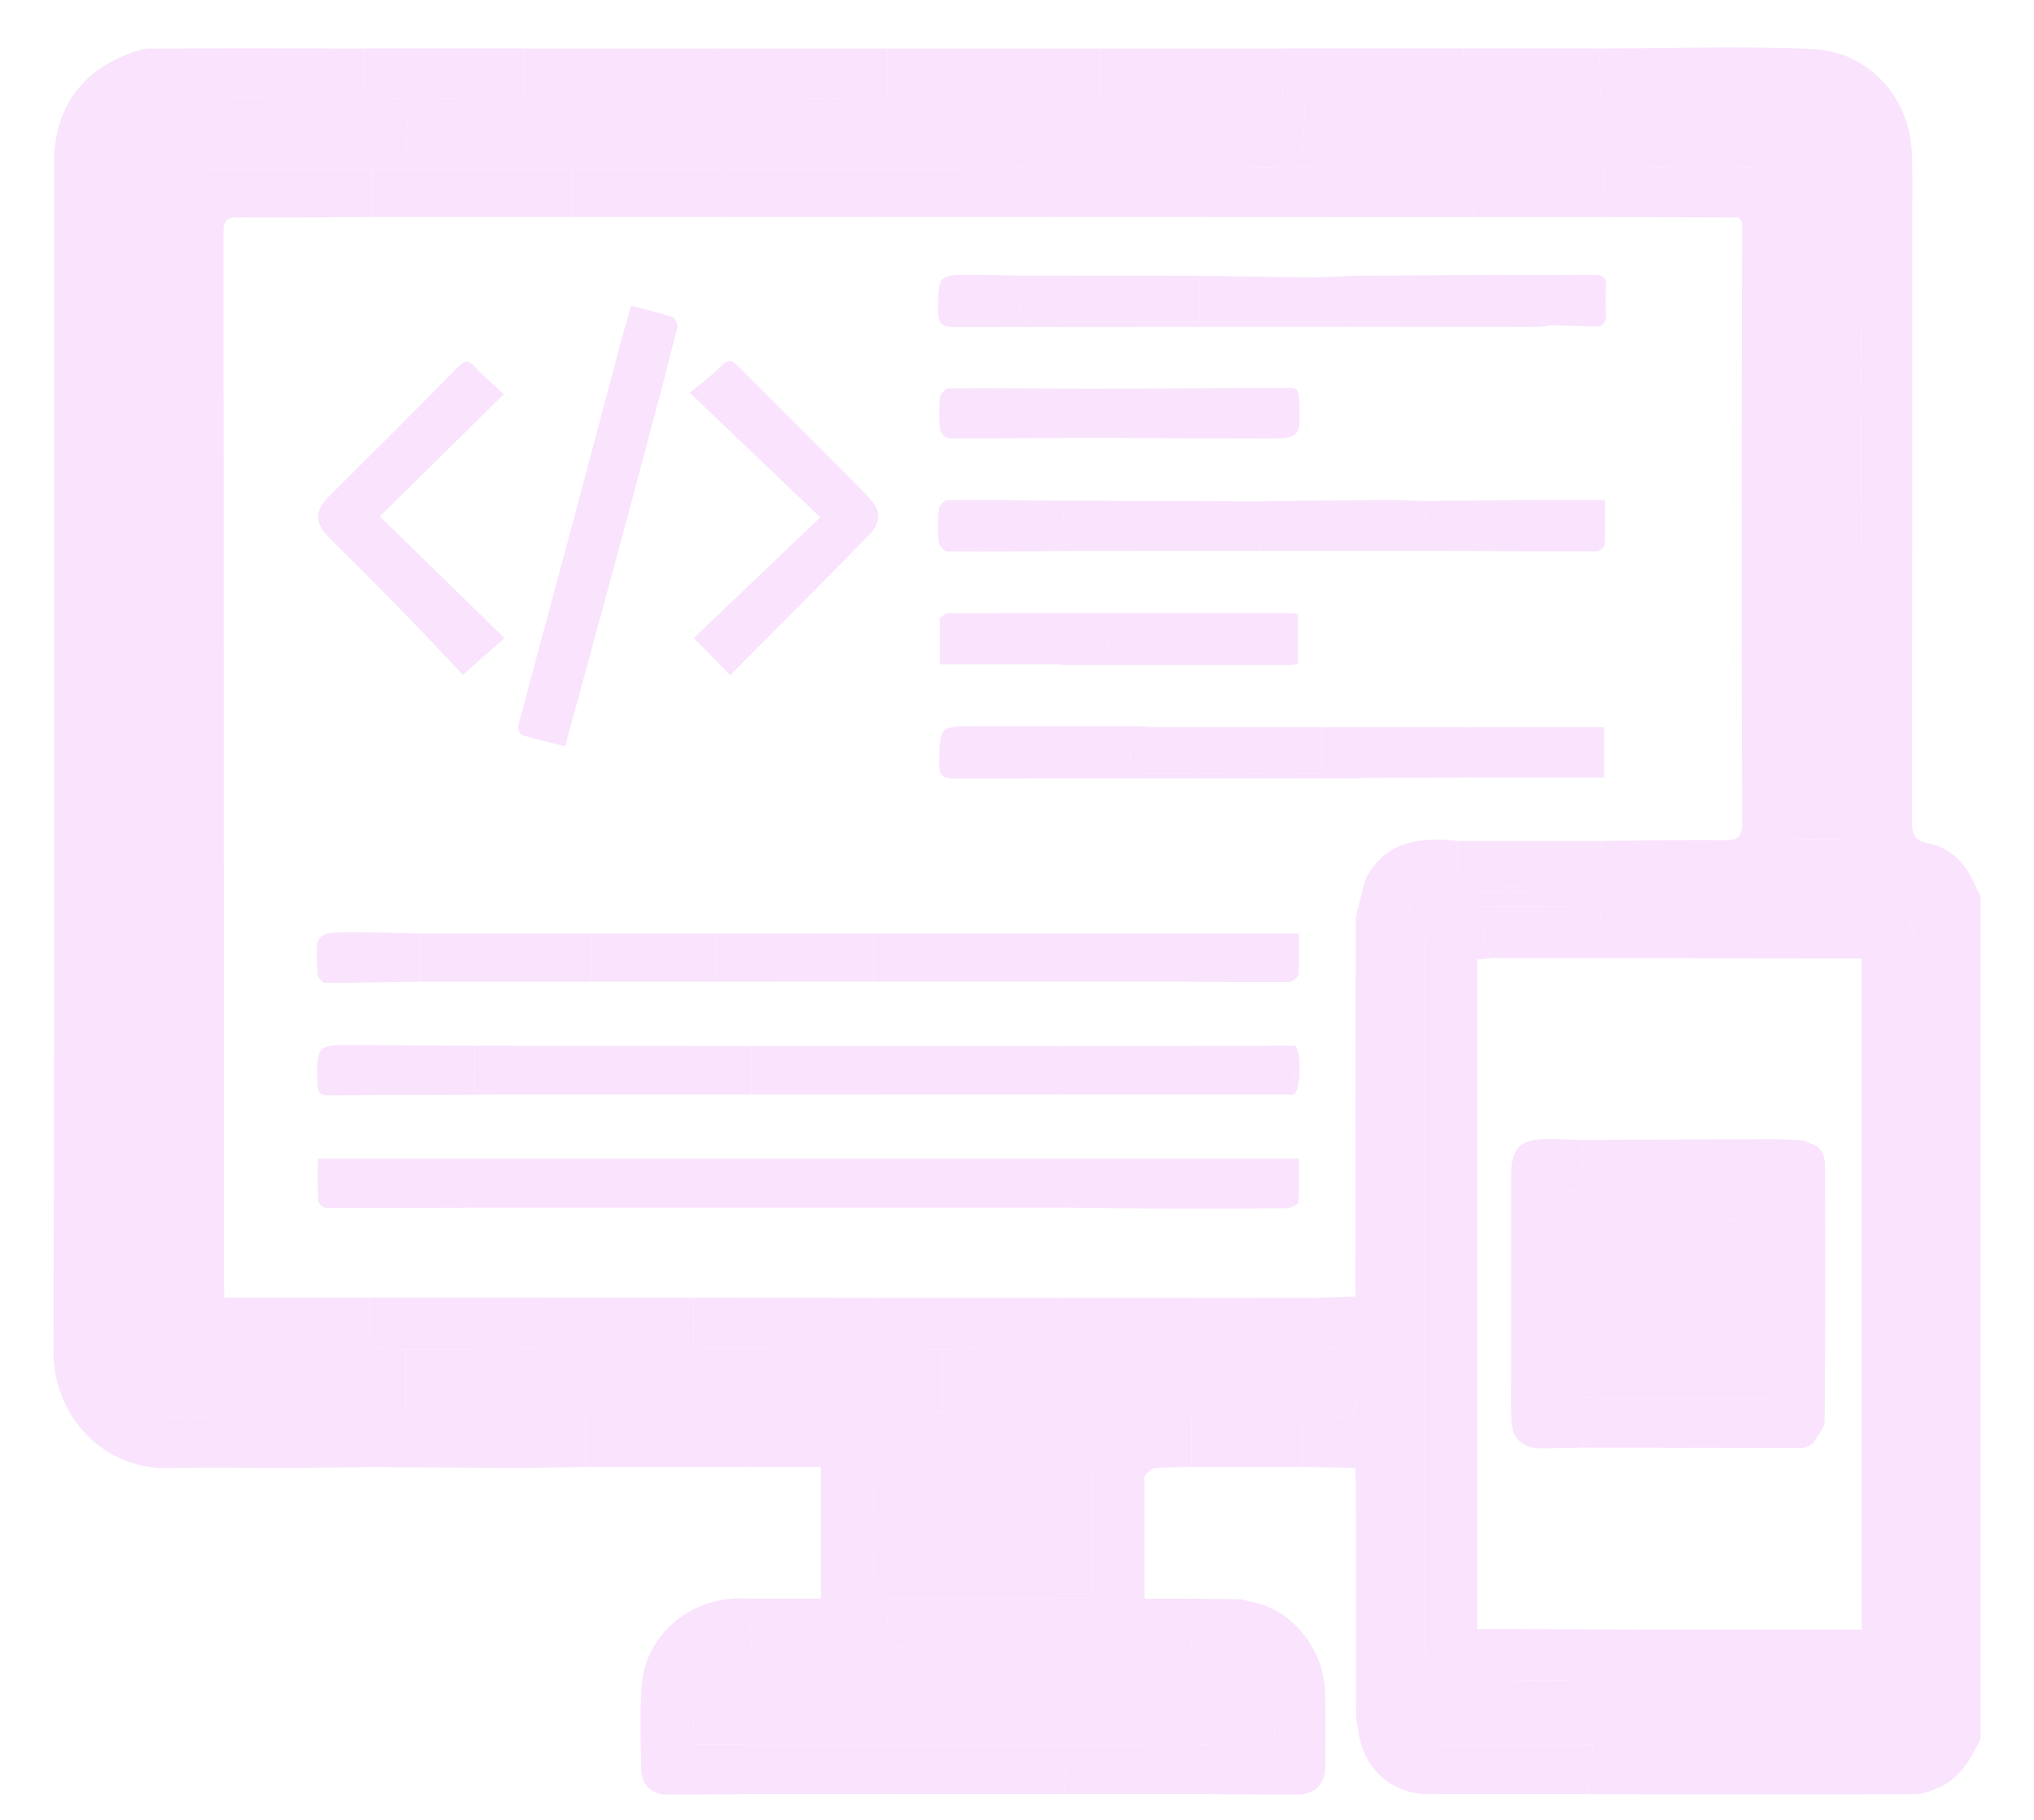 <svg width="38" height="34" viewBox="0 0 38 34" fill="none" xmlns="http://www.w3.org/2000/svg">
<g filter="url(#filter0_d_1711_525)">
<path d="M29.864 0.699C31.19 0.697 32.519 0.652 33.843 0.707C34.893 0.75 35.684 1.591 35.719 2.671C35.734 3.11 35.724 3.55 35.724 3.989C35.724 7.702 35.726 11.415 35.719 15.129C35.719 15.379 35.756 15.495 36.045 15.555C36.492 15.648 36.771 15.987 36.935 16.412C36.949 16.449 36.978 16.48 37 16.514V32.285C36.812 32.674 36.603 33.046 36.169 33.213C36.051 33.259 35.923 33.312 35.8 33.312C33.752 33.316 31.705 33.313 29.657 33.312C29.692 33.004 29.726 32.695 29.761 32.387C29.864 32.384 29.967 32.378 30.071 32.378C31.871 32.378 33.671 32.378 35.47 32.377C35.909 32.377 36.026 32.261 36.026 31.835C36.026 26.883 36.026 21.931 36.026 16.979C36.026 16.542 35.937 16.453 35.496 16.453C33.757 16.453 32.017 16.453 30.277 16.452C30.174 16.452 30.072 16.442 29.969 16.437C29.951 16.126 29.934 15.816 29.916 15.505C30.682 15.498 31.448 15.48 32.214 15.49C32.469 15.494 32.549 15.438 32.548 15.166C32.536 12.486 32.54 9.807 32.541 7.128C32.541 6.069 32.545 5.009 32.547 3.95C32.526 3.919 32.505 3.887 32.484 3.856C31.645 3.854 30.806 3.851 29.967 3.848C29.967 3.541 29.967 3.234 29.968 2.927C30.958 2.922 31.949 2.892 32.938 2.925C33.369 2.94 33.489 3.108 33.489 3.506C33.482 7.382 33.484 11.258 33.485 15.134C33.485 15.242 33.485 15.349 33.485 15.476C33.837 15.476 34.147 15.46 34.455 15.48C34.702 15.496 34.776 15.416 34.776 15.164C34.769 11.082 34.771 6.998 34.77 2.915C34.77 2.066 34.334 1.635 33.481 1.633C32.293 1.63 31.104 1.627 29.915 1.624C29.898 1.316 29.881 1.007 29.864 0.699V0.699Z" fill="#F9E3FD"/>
<path d="M7.008 27.2C6.474 27.206 5.94 27.215 5.406 27.217C4.657 27.22 3.906 27.202 3.157 27.221C1.908 27.253 0.997 26.224 1 25.056C1.018 17.653 1.009 10.25 1.009 2.848C1.009 1.839 1.503 1.126 2.445 0.782C2.557 0.741 2.678 0.701 2.795 0.7C4.131 0.695 5.466 0.698 6.802 0.699C6.802 1.006 6.802 1.313 6.801 1.62C5.63 1.623 4.458 1.621 3.287 1.633C3.076 1.635 2.847 1.651 2.657 1.732C2.185 1.935 1.978 2.308 1.978 2.836C1.985 9.486 1.983 16.138 1.983 22.788C1.983 23.598 1.979 24.408 1.986 25.218C1.99 25.726 2.359 26.14 2.873 26.234C2.971 26.251 3.069 26.281 3.168 26.281C4.448 26.286 5.729 26.287 7.009 26.288C7.009 26.592 7.009 26.896 7.009 27.2H7.008Z" fill="#F9E3FD"/>
<path d="M26.761 33.311C26.031 33.344 25.47 32.863 25.376 32.124C25.39 32.084 25.414 32.045 25.415 32.006C25.417 30.468 25.417 28.931 25.412 27.394C25.412 27.334 25.35 27.275 25.317 27.216C24.988 27.21 24.66 27.205 24.331 27.199C24.331 26.895 24.331 26.591 24.33 26.288C24.593 26.286 24.856 26.29 25.119 26.277C25.186 26.274 25.25 26.218 25.317 26.186C25.319 25.86 25.314 25.534 25.326 25.209C25.333 25.037 25.268 24.983 25.102 24.99C24.932 24.998 24.761 24.981 24.59 24.974C24.59 24.663 24.59 24.351 24.59 24.039C24.834 24.031 25.079 24.023 25.323 24.015C25.354 23.92 25.412 23.824 25.412 23.729C25.417 21.484 25.416 19.238 25.415 16.992C25.415 16.89 25.398 16.788 25.389 16.686C25.448 16.492 25.468 16.275 25.571 16.109C25.959 15.485 26.575 15.434 27.226 15.505C27.226 15.694 27.238 15.884 27.223 16.072C27.204 16.306 27.306 16.368 27.524 16.363C27.997 16.35 28.471 16.355 28.944 16.363C29.026 16.364 29.107 16.412 29.189 16.438C28.415 16.443 27.64 16.449 26.866 16.453C26.416 16.455 26.301 16.567 26.301 17.018C26.301 21.944 26.301 26.869 26.301 31.795C26.301 32.217 26.389 32.316 26.812 32.386C26.795 32.694 26.778 33.003 26.761 33.311L26.761 33.311Z" fill="#F9E3FD"/>
<path d="M13.989 29.659H15.334V27.198C14.858 27.198 14.398 27.198 13.937 27.198C13.937 26.895 13.937 26.592 13.937 26.289C14.833 26.289 15.729 26.289 16.626 26.289C16.626 26.596 16.626 26.904 16.626 27.211C16.388 27.19 16.303 27.286 16.311 27.535C16.329 28.133 16.329 28.732 16.311 29.329C16.303 29.578 16.387 29.675 16.626 29.651C16.574 29.977 16.49 30.309 16.781 30.577C15.867 30.577 14.954 30.577 14.04 30.577C14.023 30.271 14.005 29.965 13.988 29.659L13.989 29.659Z" fill="#F9E3FD"/>
<path d="M22.262 27.199C22.031 27.205 21.798 27.201 21.569 27.224C21.503 27.23 21.437 27.308 21.387 27.366C21.365 27.39 21.382 27.448 21.382 27.491C21.382 28.195 21.382 28.898 21.382 29.66C21.67 29.66 21.94 29.66 22.21 29.66C22.227 29.966 22.245 30.272 22.262 30.578C21.418 30.578 20.573 30.578 19.728 30.578C19.728 30.27 19.728 29.961 19.728 29.653H20.389V27.212H19.78C19.78 26.905 19.78 26.598 19.78 26.29C20.608 26.29 21.435 26.29 22.262 26.289C22.262 26.593 22.262 26.896 22.262 27.199L22.262 27.199Z" fill="#F9E3FD"/>
<path d="M22.262 30.577C22.245 30.271 22.227 29.965 22.21 29.659C22.538 29.663 22.865 29.666 23.193 29.671C23.242 29.685 23.293 29.698 23.342 29.712C24.095 29.828 24.722 30.559 24.754 31.386C24.772 31.858 24.764 32.331 24.759 32.804C24.755 33.128 24.566 33.319 24.247 33.32C23.637 33.322 23.027 33.314 22.417 33.31C22.417 33.002 22.417 32.695 22.417 32.388C22.786 32.385 23.156 32.367 23.525 32.383C23.759 32.393 23.83 32.307 23.811 32.086C23.795 31.907 23.809 31.725 23.806 31.545C23.797 30.969 23.433 30.603 22.854 30.586C22.657 30.58 22.459 30.58 22.262 30.577L22.262 30.577Z" fill="#F9E3FD"/>
<path d="M13.989 29.66C14.006 29.965 14.023 30.272 14.04 30.578C13.963 30.581 13.886 30.581 13.809 30.589C13.389 30.634 13.023 30.882 12.976 31.239C12.928 31.606 12.965 31.984 12.965 32.391H13.937C13.937 32.698 13.937 33.004 13.937 33.311C13.439 33.314 12.941 33.324 12.444 33.319C12.178 33.316 11.985 33.131 11.98 32.867C11.972 32.335 11.949 31.8 11.99 31.27C12.067 30.289 12.975 29.576 13.988 29.66L13.989 29.66Z" fill="#F9E3FD"/>
<path d="M16.574 0.699C17.901 0.699 19.228 0.699 20.555 0.699C20.555 1.007 20.555 1.314 20.555 1.622C19.228 1.622 17.901 1.621 16.574 1.621C16.574 1.314 16.574 1.006 16.574 0.699H16.574Z" fill="#F9E3FD"/>
<path d="M7.007 27.201C7.007 26.896 7.007 26.593 7.008 26.289C8.318 26.289 9.628 26.289 10.938 26.29C10.938 26.593 10.938 26.896 10.938 27.199C10.484 27.206 10.031 27.218 9.577 27.217C8.72 27.215 7.864 27.206 7.007 27.201Z" fill="#F9E3FD"/>
<path d="M9.8 0.699C10.972 0.699 12.144 0.699 13.316 0.699C13.316 1.007 13.316 1.314 13.316 1.621C12.144 1.621 10.972 1.621 9.8 1.62C9.8 1.313 9.8 1.007 9.8 0.7V0.699Z" fill="#F9E3FD"/>
<path d="M23.917 0.698C25.055 0.698 26.193 0.698 27.33 0.698C27.347 1.007 27.364 1.315 27.382 1.624C27.04 1.626 26.698 1.629 26.356 1.632C25.699 1.638 25.041 1.645 24.383 1.652C24.245 1.642 24.107 1.632 23.969 1.623C23.952 1.315 23.934 1.007 23.917 0.699V0.698Z" fill="#F9E3FD"/>
<path d="M23.917 0.698C23.934 1.006 23.952 1.314 23.969 1.623C22.831 1.623 21.694 1.622 20.556 1.622C20.556 1.314 20.556 1.006 20.556 0.699C21.677 0.699 22.797 0.699 23.917 0.699V0.698Z" fill="#F9E3FD"/>
<path d="M19.884 33.311C18.798 33.311 17.712 33.311 16.626 33.311C16.626 33.004 16.626 32.697 16.626 32.39C17.729 32.39 18.832 32.39 19.936 32.39C19.918 32.697 19.901 33.004 19.884 33.311V33.311Z" fill="#F9E3FD"/>
<path d="M13.316 1.621C13.316 1.314 13.316 1.007 13.316 0.699C14.402 0.699 15.488 0.699 16.575 0.699C16.575 1.006 16.575 1.314 16.575 1.621C16.473 1.624 16.371 1.629 16.269 1.63C15.665 1.638 15.061 1.644 14.457 1.651C14.077 1.641 13.697 1.631 13.317 1.621H13.316Z" fill="#F9E3FD"/>
<path d="M10.938 27.199C10.938 26.895 10.938 26.593 10.938 26.289C11.937 26.289 12.937 26.289 13.937 26.289C13.937 26.592 13.937 26.895 13.937 27.198C12.937 27.198 11.937 27.198 10.938 27.198V27.199Z" fill="#F9E3FD"/>
<path d="M9.8 0.699C9.8 1.006 9.8 1.313 9.8 1.62C9.698 1.623 9.596 1.628 9.494 1.629C8.872 1.636 8.25 1.642 7.627 1.648C7.352 1.639 7.076 1.629 6.8 1.619C6.8 1.312 6.8 1.005 6.801 0.698C7.8 0.698 8.8 0.698 9.8 0.698L9.8 0.699Z" fill="#F9E3FD"/>
<path d="M26.761 33.311C26.778 33.002 26.796 32.694 26.813 32.386C27.795 32.386 28.778 32.386 29.761 32.386C29.726 32.694 29.692 33.002 29.657 33.311C28.692 33.311 27.727 33.311 26.761 33.311Z" fill="#F9E3FD"/>
<path d="M16.626 32.39C16.626 32.697 16.626 33.004 16.626 33.311C15.729 33.311 14.833 33.311 13.937 33.311C13.937 33.004 13.937 32.697 13.937 32.39C14.833 32.39 15.729 32.39 16.626 32.39Z" fill="#F9E3FD"/>
<path d="M27.381 1.624C27.364 1.315 27.347 1.007 27.33 0.698C28.174 0.698 29.019 0.698 29.863 0.698C29.881 1.006 29.898 1.315 29.915 1.623C29.071 1.623 28.226 1.623 27.381 1.623V1.624Z" fill="#F9E3FD"/>
<path d="M19.884 33.31C19.901 33.003 19.918 32.696 19.936 32.389C20.763 32.389 21.59 32.388 22.418 32.388C22.418 32.695 22.418 33.003 22.418 33.31C21.573 33.31 20.728 33.31 19.884 33.31V33.31Z" fill="#F9E3FD"/>
<path d="M22.262 27.198C22.262 26.895 22.262 26.591 22.262 26.288C22.951 26.288 23.641 26.288 24.33 26.287C24.33 26.591 24.33 26.895 24.33 27.198C23.641 27.198 22.951 27.198 22.261 27.198H22.262Z" fill="#F9E3FD"/>
<path d="M25.317 27.217C25.35 27.276 25.412 27.335 25.412 27.394C25.417 28.931 25.416 30.469 25.414 32.006C25.414 32.046 25.389 32.085 25.376 32.124C25.362 32.026 25.336 31.927 25.335 31.828C25.332 30.403 25.334 28.976 25.332 27.551C25.332 27.439 25.322 27.328 25.316 27.217H25.317Z" fill="#F9E3FD"/>
<path d="M23.343 29.712C23.293 29.698 23.243 29.684 23.193 29.671C23.243 29.685 23.293 29.699 23.343 29.712Z" fill="#F9E3FD"/>
<path d="M27.382 1.624C28.226 1.624 29.071 1.624 29.915 1.624C31.104 1.627 32.292 1.63 33.481 1.632C34.334 1.634 34.77 2.066 34.77 2.915C34.771 6.998 34.768 11.08 34.776 15.164C34.776 15.416 34.702 15.496 34.455 15.479C34.147 15.46 33.837 15.475 33.485 15.475C33.485 15.348 33.485 15.241 33.485 15.134C33.485 11.258 33.482 7.381 33.489 3.505C33.489 3.108 33.369 2.939 32.938 2.924C31.949 2.891 30.958 2.922 29.968 2.926C29.157 2.926 28.347 2.926 27.537 2.926C26.641 2.927 25.745 2.928 24.848 2.928C24.676 2.918 24.503 2.907 24.331 2.896C24.349 2.482 24.366 2.066 24.384 1.652C25.041 1.645 25.699 1.638 26.357 1.631C26.698 1.628 27.04 1.626 27.382 1.623L27.382 1.624Z" fill="#F9E3FD"/>
<path d="M29.761 32.386C28.778 32.386 27.795 32.386 26.813 32.386C26.39 32.316 26.302 32.216 26.302 31.795C26.302 26.869 26.302 21.943 26.302 17.017C26.302 16.567 26.417 16.455 26.866 16.453C27.641 16.448 28.415 16.443 29.19 16.438C29.449 16.438 29.709 16.437 29.968 16.436C30.071 16.442 30.174 16.451 30.277 16.451C32.016 16.453 33.756 16.451 35.496 16.453C35.936 16.453 36.025 16.541 36.026 16.978C36.026 21.93 36.026 26.882 36.026 31.834C36.026 32.261 35.908 32.376 35.47 32.377C33.67 32.378 31.87 32.377 30.07 32.378C29.967 32.378 29.864 32.383 29.761 32.386ZM29.553 16.742C28.804 16.737 28.056 16.731 27.307 16.728C26.745 16.726 26.606 16.866 26.606 17.429C26.606 21.786 26.606 26.142 26.606 30.499C26.606 30.568 26.602 30.637 26.608 30.706C26.632 31.001 26.806 31.191 27.101 31.194C27.798 31.201 28.495 31.191 29.193 31.187C29.27 31.19 29.348 31.197 29.425 31.197C31.319 31.197 33.214 31.198 35.108 31.197C35.556 31.197 35.747 31.005 35.747 30.551C35.748 26.16 35.748 21.769 35.747 17.378C35.747 16.921 35.549 16.729 35.082 16.729C33.446 16.729 31.81 16.729 30.174 16.73C30.089 16.73 30.003 16.739 29.918 16.744C29.796 16.743 29.675 16.743 29.554 16.742H29.553Z" fill="#F9E3FD"/>
<path d="M29.968 16.437C29.709 16.437 29.449 16.438 29.19 16.438C29.108 16.412 29.027 16.364 28.944 16.363C28.471 16.356 27.998 16.351 27.525 16.363C27.306 16.369 27.204 16.306 27.224 16.072C27.239 15.884 27.227 15.694 27.227 15.505C28.124 15.505 29.02 15.505 29.917 15.505C29.934 15.816 29.952 16.126 29.969 16.437H29.968Z" fill="#F9E3FD"/>
<path d="M27.537 2.926C28.347 2.926 29.157 2.926 29.967 2.926C29.967 3.233 29.967 3.54 29.966 3.848C29.156 3.848 28.346 3.848 27.536 3.848C27.536 3.54 27.536 3.233 27.536 2.926L27.537 2.926Z" fill="#F9E3FD"/>
<path d="M6.8 1.62C7.076 1.63 7.352 1.639 7.627 1.649C7.61 2.053 7.594 2.458 7.577 2.863C6.338 2.863 5.1 2.863 3.862 2.869C3.77 2.869 3.678 2.919 3.587 2.946C3.332 3.048 3.234 3.234 3.234 3.509C3.239 10.472 3.237 17.434 3.238 24.398C3.238 24.812 3.382 24.958 3.798 24.959C4.832 24.961 5.867 24.959 6.901 24.958C7.126 24.974 7.351 24.99 7.577 25.006C7.577 25.399 7.577 25.793 7.577 26.186C6.106 26.186 4.636 26.185 3.166 26.188C3.067 26.188 2.969 26.219 2.871 26.235C2.357 26.141 1.988 25.727 1.984 25.218C1.978 24.408 1.981 23.598 1.981 22.789C1.981 16.138 1.984 9.487 1.977 2.837C1.976 2.309 2.184 1.935 2.655 1.733C2.845 1.652 3.074 1.636 3.285 1.634C4.457 1.622 5.628 1.624 6.8 1.621L6.8 1.62Z" fill="#F9E3FD"/>
<path d="M2.871 26.234C2.97 26.218 3.068 26.187 3.166 26.187C4.636 26.184 6.106 26.185 7.577 26.185C10.921 26.185 14.265 26.185 17.609 26.185C20.178 26.185 22.747 26.185 25.317 26.185C25.251 26.217 25.186 26.274 25.119 26.277C24.857 26.289 24.593 26.285 24.33 26.287C23.641 26.287 22.951 26.287 22.262 26.288C21.435 26.288 20.608 26.288 19.78 26.289C18.729 26.289 17.677 26.289 16.626 26.289C15.729 26.289 14.833 26.289 13.937 26.289C12.937 26.289 11.938 26.289 10.938 26.289C9.628 26.289 8.318 26.289 7.008 26.288C5.727 26.287 4.447 26.286 3.167 26.281C3.068 26.281 2.97 26.25 2.871 26.234Z" fill="#F9E3FD"/>
<path d="M25.316 26.186C22.747 26.186 20.178 26.186 17.608 26.185C17.608 25.793 17.608 25.4 17.608 25.007C17.753 25.002 17.897 24.994 18.042 24.991C18.639 24.984 19.235 24.977 19.832 24.971C20.694 24.971 21.556 24.971 22.418 24.971C23.142 24.972 23.866 24.973 24.589 24.974C24.76 24.98 24.932 24.997 25.102 24.989C25.267 24.982 25.332 25.035 25.326 25.208C25.313 25.533 25.319 25.859 25.316 26.185V26.186Z" fill="#F9E3FD"/>
<path d="M24.589 24.975C23.865 24.974 23.141 24.973 22.418 24.972C22.418 24.662 22.418 24.35 22.418 24.04C23.142 24.04 23.866 24.04 24.59 24.039C24.59 24.351 24.59 24.663 24.59 24.975H24.589Z" fill="#F9E3FD"/>
<path d="M25.323 24.015C25.324 21.677 25.325 19.338 25.329 16.999C25.329 16.895 25.369 16.79 25.389 16.686C25.398 16.788 25.415 16.89 25.415 16.992C25.416 19.238 25.417 21.483 25.412 23.729C25.412 23.825 25.354 23.92 25.323 24.015Z" fill="#F9E3FD"/>
<path d="M22.418 32.389C21.59 32.389 20.763 32.389 19.936 32.39C18.832 32.39 17.729 32.39 16.626 32.39C15.73 32.39 14.833 32.39 13.937 32.39C13.621 32.39 13.305 32.39 12.965 32.39C12.965 31.984 12.928 31.606 12.976 31.238C13.023 30.882 13.389 30.634 13.809 30.588C13.886 30.58 13.963 30.581 14.04 30.577C14.954 30.577 15.867 30.577 16.781 30.577C17.764 30.577 18.747 30.577 19.729 30.577C20.573 30.577 21.418 30.577 22.263 30.577C22.46 30.58 22.658 30.581 22.855 30.587C23.435 30.604 23.798 30.969 23.807 31.545C23.811 31.725 23.796 31.907 23.811 32.086C23.831 32.307 23.76 32.393 23.526 32.383C23.157 32.367 22.787 32.385 22.418 32.388L22.418 32.389Z" fill="#F9E3FD"/>
<path d="M19.78 27.211H20.389V29.652C20.168 29.652 19.948 29.652 19.728 29.652C18.694 29.652 17.66 29.652 16.626 29.652C16.387 29.675 16.303 29.578 16.311 29.33C16.329 28.733 16.329 28.134 16.311 27.536C16.303 27.287 16.388 27.191 16.626 27.212C17.677 27.212 18.729 27.212 19.78 27.212V27.211Z" fill="#F9E3FD"/>
<path d="M19.78 27.211C18.729 27.211 17.677 27.211 16.626 27.211C16.626 26.904 16.626 26.596 16.626 26.289C17.677 26.289 18.729 26.289 19.78 26.289C19.78 26.596 19.78 26.903 19.78 27.211Z" fill="#F9E3FD"/>
<path d="M16.626 29.652C17.66 29.652 18.694 29.652 19.728 29.652C19.728 29.96 19.728 30.269 19.728 30.577C18.746 30.577 17.763 30.577 16.781 30.577C16.49 30.309 16.574 29.978 16.626 29.651V29.652Z" fill="#F9E3FD"/>
<path d="M24.383 1.652C24.366 2.067 24.348 2.482 24.33 2.897C24.237 2.902 24.145 2.911 24.051 2.912C23.541 2.919 23.031 2.924 22.52 2.929C21.573 2.929 20.625 2.93 19.677 2.93C19.366 2.924 19.056 2.917 18.745 2.91C18.656 2.895 18.566 2.867 18.476 2.866C17.739 2.862 17.001 2.862 16.264 2.862C16.264 2.613 16.265 2.365 16.264 2.116C16.262 1.812 16.173 1.726 15.862 1.725C15.467 1.724 15.073 1.728 14.678 1.721C14.604 1.72 14.531 1.674 14.457 1.65C15.06 1.643 15.664 1.637 16.268 1.629C16.37 1.628 16.472 1.624 16.574 1.62C17.901 1.62 19.229 1.621 20.556 1.621C21.694 1.621 22.831 1.622 23.969 1.622C24.107 1.632 24.245 1.642 24.383 1.651V1.652Z" fill="#F9E3FD"/>
<path d="M14.457 1.65C14.531 1.675 14.604 1.72 14.678 1.722C15.072 1.729 15.467 1.724 15.862 1.725C16.173 1.726 16.262 1.813 16.264 2.117C16.265 2.365 16.264 2.614 16.264 2.862C13.368 2.862 10.472 2.862 7.577 2.863C7.594 2.458 7.611 2.054 7.628 1.649C8.25 1.642 8.872 1.636 9.494 1.629C9.596 1.628 9.699 1.623 9.801 1.62C10.973 1.62 12.145 1.621 13.317 1.621C13.697 1.631 14.077 1.64 14.457 1.65H14.457Z" fill="#F9E3FD"/>
<path d="M6.9 24.957C5.866 24.958 4.832 24.961 3.798 24.958C3.382 24.957 3.238 24.811 3.238 24.397C3.237 17.434 3.238 10.471 3.234 3.508C3.234 3.233 3.332 3.047 3.586 2.945C3.68 2.95 3.774 2.959 3.868 2.959C4.897 2.961 5.926 2.962 6.956 2.962C6.956 3.258 6.956 3.552 6.956 3.847C6.12 3.851 5.285 3.862 4.449 3.854C4.233 3.852 4.175 3.916 4.175 4.13C4.181 10.67 4.18 17.21 4.18 23.75C4.18 23.826 4.186 23.902 4.192 24.037C5.103 24.037 6.003 24.037 6.903 24.037C6.902 24.344 6.901 24.65 6.9 24.957H6.9Z" fill="#F9E3FD"/>
<path d="M11.793 5.504C12.058 5.575 12.316 5.634 12.565 5.719C12.614 5.736 12.668 5.867 12.652 5.929C12.356 7.076 12.053 8.222 11.746 9.365C11.443 10.494 11.134 11.621 10.828 12.748C10.74 13.07 10.652 13.391 10.558 13.736C10.275 13.665 10.009 13.605 9.75 13.525C9.712 13.513 9.67 13.398 9.684 13.346C10.023 12.066 10.371 10.79 10.714 9.511C11.016 8.383 11.313 7.254 11.614 6.125C11.667 5.928 11.728 5.732 11.794 5.504L11.793 5.504Z" fill="#F9E3FD"/>
<path d="M15.325 9.459C14.482 8.655 13.719 7.927 12.886 7.131C13.125 6.93 13.323 6.79 13.488 6.619C13.624 6.478 13.698 6.541 13.801 6.645C14.505 7.352 15.212 8.055 15.916 8.761C16.049 8.895 16.185 9.028 16.304 9.174C16.48 9.389 16.411 9.609 16.244 9.78C15.389 10.655 14.523 11.52 13.643 12.407C13.409 12.168 13.202 11.957 12.962 11.712C13.735 10.975 14.496 10.248 15.325 9.459H15.325Z" fill="#F9E3FD"/>
<path d="M9.411 7.158C8.62 7.938 7.868 8.68 7.097 9.442C7.874 10.201 8.634 10.942 9.425 11.714C9.158 11.951 8.932 12.15 8.65 12.4C8.278 12.01 7.887 11.592 7.488 11.183C7.056 10.742 6.618 10.306 6.18 9.871C5.867 9.561 5.862 9.353 6.173 9.04C6.969 8.243 7.77 7.452 8.559 6.648C8.695 6.509 8.762 6.521 8.882 6.655C9.035 6.825 9.214 6.973 9.411 7.158H9.411Z" fill="#F9E3FD"/>
<path d="M25.262 4.945C26.095 4.94 26.928 4.934 27.762 4.931C28.433 4.929 29.103 4.935 29.774 4.928C29.934 4.926 30.016 4.964 30.004 5.141C29.994 5.312 29.996 5.484 30.004 5.656C30.011 5.817 29.952 5.899 29.783 5.893C29.518 5.882 29.252 5.878 28.986 5.87C28.9 5.851 28.814 5.813 28.727 5.813C27.572 5.809 26.416 5.809 25.261 5.808C25.261 5.521 25.262 5.233 25.262 4.945L25.262 4.945Z" fill="#F9E3FD"/>
<path d="M25.52 14.321C25.434 14.325 25.349 14.334 25.263 14.334C22.793 14.334 20.323 14.331 17.854 14.339C17.624 14.339 17.541 14.29 17.546 14.044C17.56 13.361 17.549 13.361 18.236 13.361C19.243 13.361 20.25 13.36 21.257 13.361C21.351 13.361 21.445 13.371 21.539 13.377C21.506 13.412 21.472 13.479 21.439 13.479C21.082 13.479 21.133 13.724 21.118 13.959C21.103 14.195 21.19 14.245 21.412 14.243C22.506 14.232 23.599 14.238 24.692 14.238C24.888 14.238 25.084 14.231 25.28 14.242C25.361 14.247 25.44 14.293 25.52 14.321Z" fill="#F9E3FD"/>
<path d="M19.987 21.439H24.266C24.266 21.715 24.277 21.988 24.255 22.258C24.251 22.303 24.102 22.367 24.019 22.368C23.132 22.376 22.244 22.374 21.357 22.372C20.9 22.371 20.444 22.363 19.988 22.358C19.988 22.052 19.988 21.746 19.988 21.44L19.987 21.439Z" fill="#F9E3FD"/>
<path d="M17.558 11.342C17.604 11.31 17.65 11.25 17.696 11.25C19.851 11.246 22.005 11.247 24.159 11.249C24.183 11.249 24.208 11.261 24.25 11.271V12.197C24.185 12.205 24.127 12.217 24.069 12.217C22.682 12.218 21.295 12.218 19.907 12.217C19.865 12.217 19.822 12.208 19.78 12.204C19.92 12.175 20.06 12.125 20.202 12.123C20.714 12.113 20.701 12.119 20.717 11.623C20.725 11.388 20.646 11.336 20.424 11.338C19.469 11.35 18.513 11.343 17.558 11.343V11.342Z" fill="#F9E3FD"/>
<path d="M20.401 7.056C21.632 7.051 22.864 7.047 24.096 7.04C24.234 7.039 24.264 7.103 24.27 7.231C24.306 7.989 24.309 7.991 23.553 7.988C22.502 7.985 21.452 7.977 20.401 7.972C20.401 7.667 20.401 7.361 20.401 7.056H20.401Z" fill="#F9E3FD"/>
<path d="M23.555 10.083C22.383 10.084 21.212 10.085 20.041 10.086C19.988 9.926 19.916 9.768 19.888 9.603C19.863 9.456 19.886 9.3 19.888 9.148C21.093 9.152 22.298 9.156 23.503 9.16C23.52 9.467 23.537 9.776 23.554 10.083L23.555 10.083Z" fill="#F9E3FD"/>
<path d="M12.541 22.358C11.282 22.358 10.024 22.358 8.766 22.358C8.766 22.052 8.766 21.745 8.766 21.439C10.024 21.439 11.283 21.439 12.541 21.439C12.541 21.745 12.541 22.052 12.541 22.358H12.541Z" fill="#F9E3FD"/>
<path d="M19.987 21.439C19.987 21.745 19.987 22.051 19.987 22.357C18.746 22.357 17.505 22.357 16.264 22.357C16.264 22.052 16.264 21.745 16.264 21.44C17.505 21.44 18.746 21.44 19.987 21.44L19.987 21.439Z" fill="#F9E3FD"/>
<path d="M16.264 21.44C16.264 21.745 16.264 22.052 16.264 22.357C15.023 22.357 13.782 22.358 12.541 22.358C12.541 22.052 12.541 21.745 12.541 21.439C13.782 21.439 15.023 21.439 16.264 21.439L16.264 21.44Z" fill="#F9E3FD"/>
<path d="M12.957 24.037C14.111 24.038 15.264 24.039 16.418 24.039C16.418 24.35 16.418 24.661 16.419 24.972C15.264 24.973 14.11 24.974 12.955 24.975C12.955 24.662 12.957 24.349 12.957 24.037H12.957Z" fill="#F9E3FD"/>
<path d="M16.419 24.972C16.419 24.661 16.419 24.35 16.419 24.039C17.556 24.039 18.694 24.039 19.832 24.039C19.832 24.35 19.832 24.66 19.832 24.971C19.235 24.977 18.639 24.983 18.042 24.991C17.898 24.993 17.753 25.001 17.608 25.006C17.212 24.995 16.816 24.983 16.419 24.972Z" fill="#F9E3FD"/>
<path d="M26.607 9.154C27.346 9.147 28.084 9.139 28.822 9.134C29.198 9.131 29.575 9.134 29.986 9.134C29.986 9.434 29.992 9.706 29.979 9.978C29.976 10.02 29.881 10.093 29.828 10.093C28.771 10.095 27.714 10.088 26.658 10.083C26.64 9.774 26.624 9.464 26.607 9.155L26.607 9.154Z" fill="#F9E3FD"/>
<path d="M6.956 3.848C6.956 3.553 6.956 3.258 6.956 2.963C8.197 2.963 9.438 2.963 10.679 2.963C10.679 3.258 10.679 3.552 10.679 3.847C9.438 3.847 8.197 3.847 6.956 3.847V3.848Z" fill="#F9E3FD"/>
<path d="M16.369 19.334C17.523 19.334 18.677 19.334 19.831 19.334C19.831 19.637 19.831 19.939 19.831 20.242C18.677 20.242 17.521 20.242 16.366 20.242C16.367 19.939 16.367 19.636 16.368 19.333L16.369 19.334Z" fill="#F9E3FD"/>
<path d="M6.903 24.956C6.904 24.649 6.906 24.342 6.907 24.035C7.992 24.035 9.078 24.035 10.164 24.034C10.164 24.348 10.164 24.661 10.164 24.974C10.045 24.979 9.926 24.988 9.807 24.989C9.064 24.995 8.322 24.999 7.579 25.004C7.354 24.988 7.129 24.972 6.903 24.956Z" fill="#F9E3FD"/>
<path d="M24.692 14.239C23.599 14.239 22.505 14.232 21.412 14.243C21.19 14.245 21.103 14.195 21.118 13.959C21.133 13.725 21.082 13.479 21.439 13.479C21.472 13.479 21.506 13.412 21.539 13.377C22.59 13.377 23.641 13.378 24.692 13.379C24.692 13.665 24.692 13.952 24.692 14.238V14.239Z" fill="#F9E3FD"/>
<path d="M26.607 9.155C26.625 9.464 26.641 9.773 26.658 10.082C25.623 10.082 24.589 10.082 23.555 10.082C23.538 9.775 23.52 9.467 23.503 9.159C24.325 9.15 25.146 9.14 25.968 9.135C26.182 9.133 26.395 9.148 26.608 9.155H26.607Z" fill="#F9E3FD"/>
<path d="M18.745 2.91C19.056 2.917 19.366 2.924 19.677 2.93C19.677 3.236 19.677 3.541 19.677 3.847C18.574 3.847 17.47 3.847 16.367 3.847C16.367 3.552 16.367 3.257 16.367 2.962C17.07 2.961 17.773 2.961 18.477 2.956C18.567 2.956 18.656 2.926 18.745 2.91H18.745Z" fill="#F9E3FD"/>
<path d="M19.058 4.941C20.178 4.942 21.297 4.944 22.417 4.945C22.417 5.232 22.417 5.52 22.417 5.807C21.376 5.807 20.336 5.803 19.295 5.813C19.097 5.815 19.038 5.749 19.052 5.56C19.067 5.355 19.057 5.148 19.058 4.941Z" fill="#F9E3FD"/>
<path d="M7.836 17.233C8.904 17.233 9.973 17.232 11.041 17.232C11.042 17.533 11.043 17.834 11.044 18.134C9.975 18.134 8.907 18.134 7.838 18.134C7.837 17.834 7.837 17.534 7.836 17.234L7.836 17.233Z" fill="#F9E3FD"/>
<path d="M10.161 24.976C10.161 24.663 10.161 24.349 10.161 24.036C11.093 24.036 12.025 24.037 12.957 24.037C12.957 24.35 12.956 24.663 12.956 24.975C12.024 24.975 11.093 24.976 10.162 24.976H10.161Z" fill="#F9E3FD"/>
<path d="M8.868 20.245C7.957 20.248 7.046 20.249 6.136 20.257C5.976 20.259 5.936 20.195 5.932 20.044C5.915 19.316 5.911 19.314 6.628 19.317C7.375 19.319 8.122 19.327 8.869 19.332C8.869 19.637 8.868 19.941 8.868 20.245Z" fill="#F9E3FD"/>
<path d="M17.558 11.343C18.513 11.343 19.469 11.349 20.424 11.338C20.646 11.335 20.725 11.388 20.717 11.623C20.701 12.118 20.714 12.113 20.202 12.123C20.06 12.125 19.92 12.175 19.78 12.203C19.052 12.203 18.323 12.203 17.558 12.203V11.343Z" fill="#F9E3FD"/>
<path d="M20.401 7.056C20.401 7.361 20.401 7.666 20.401 7.972C19.506 7.977 18.61 7.986 17.715 7.981C17.661 7.981 17.567 7.875 17.561 7.812C17.541 7.615 17.541 7.414 17.561 7.219C17.567 7.155 17.66 7.049 17.713 7.049C18.609 7.043 19.505 7.051 20.401 7.056H20.401Z" fill="#F9E3FD"/>
<path d="M19.677 3.847C19.677 3.542 19.677 3.236 19.677 2.93C20.624 2.93 21.572 2.93 22.52 2.93C22.52 3.236 22.52 3.542 22.52 3.847C21.572 3.847 20.624 3.847 19.676 3.847H19.677Z" fill="#F9E3FD"/>
<path d="M8.766 21.439C8.766 21.745 8.766 22.052 8.766 22.358C7.88 22.362 6.994 22.369 6.108 22.365C6.051 22.365 5.948 22.282 5.945 22.232C5.928 21.977 5.937 21.72 5.937 21.439H8.767H8.766Z" fill="#F9E3FD"/>
<path d="M24.692 14.239C24.692 13.952 24.692 13.665 24.692 13.379C25.606 13.379 26.52 13.379 27.433 13.379C27.433 13.693 27.433 14.006 27.433 14.32C26.796 14.32 26.158 14.321 25.52 14.322C25.44 14.294 25.361 14.248 25.28 14.244C25.085 14.232 24.889 14.24 24.693 14.24L24.692 14.239Z" fill="#F9E3FD"/>
<path d="M14.04 20.243C13.109 20.243 12.179 20.243 11.248 20.243C11.248 19.939 11.249 19.637 11.25 19.333C12.18 19.333 13.109 19.333 14.039 19.334C14.039 19.637 14.04 19.94 14.04 20.243Z" fill="#F9E3FD"/>
<path d="M13.367 17.232C14.35 17.233 15.332 17.233 16.315 17.235C16.315 17.533 16.315 17.833 16.315 18.131C15.332 18.132 14.348 18.133 13.364 18.134C13.366 17.833 13.366 17.533 13.367 17.232Z" fill="#F9E3FD"/>
<path d="M16.367 2.962C16.367 3.257 16.367 3.552 16.367 3.847C15.402 3.847 14.437 3.847 13.471 3.847C13.471 3.553 13.471 3.258 13.471 2.963C14.437 2.963 15.402 2.962 16.367 2.962Z" fill="#F9E3FD"/>
<path d="M16.316 18.131C16.316 17.832 16.316 17.533 16.316 17.234C17.281 17.234 18.246 17.234 19.212 17.234C19.212 17.534 19.212 17.832 19.212 18.132C18.246 18.132 17.281 18.132 16.316 18.132V18.131Z" fill="#F9E3FD"/>
<path d="M19.058 4.942C19.057 5.149 19.067 5.356 19.052 5.561C19.038 5.749 19.097 5.815 19.295 5.813C20.336 5.804 21.376 5.808 22.417 5.808C23.365 5.808 24.313 5.808 25.261 5.808C26.416 5.809 27.572 5.808 28.727 5.813C28.814 5.813 28.9 5.851 28.986 5.87C28.902 5.88 28.817 5.898 28.734 5.898C25.102 5.899 21.469 5.897 17.837 5.904C17.596 5.904 17.523 5.834 17.525 5.599C17.531 4.927 17.522 4.926 18.182 4.928C18.474 4.929 18.766 4.937 19.059 4.942H19.058Z" fill="#F9E3FD"/>
<path d="M19.832 24.971C19.832 24.66 19.832 24.35 19.832 24.039C20.694 24.039 21.556 24.039 22.419 24.039C22.419 24.35 22.419 24.661 22.419 24.972C21.556 24.972 20.695 24.971 19.832 24.971H19.832Z" fill="#F9E3FD"/>
<path d="M27.537 2.927C27.537 3.234 27.537 3.541 27.536 3.849C26.64 3.849 25.744 3.849 24.848 3.849C24.848 3.542 24.848 3.235 24.848 2.929C25.744 2.928 26.64 2.928 27.537 2.927V2.927Z" fill="#F9E3FD"/>
<path d="M27.433 14.319C27.433 14.005 27.433 13.692 27.433 13.378C28.273 13.378 29.113 13.378 29.97 13.378V14.319H27.432H27.433Z" fill="#F9E3FD"/>
<path d="M25.261 5.808C24.313 5.808 23.365 5.808 22.417 5.808C22.417 5.52 22.417 5.233 22.417 4.946C23.119 4.956 23.821 4.97 24.523 4.974C24.768 4.976 25.015 4.956 25.262 4.945C25.262 5.233 25.261 5.521 25.261 5.808H25.261Z" fill="#F9E3FD"/>
<path d="M13.471 2.963C13.471 3.258 13.471 3.553 13.471 3.847C12.541 3.847 11.61 3.847 10.679 3.847C10.679 3.553 10.679 3.258 10.679 2.963C11.61 2.963 12.54 2.963 13.471 2.963V2.963Z" fill="#F9E3FD"/>
<path d="M19.212 18.132C19.212 17.832 19.212 17.534 19.212 17.234C20.125 17.234 21.038 17.234 21.953 17.234C21.953 17.534 21.953 17.832 21.953 18.132C21.039 18.132 20.125 18.132 19.212 18.132Z" fill="#F9E3FD"/>
<path d="M19.888 9.149C19.886 9.3 19.863 9.456 19.888 9.603C19.916 9.768 19.988 9.926 20.041 10.086C19.259 10.092 18.477 10.1 17.696 10.095C17.64 10.095 17.544 9.99 17.538 9.926C17.518 9.721 17.518 9.513 17.539 9.309C17.546 9.244 17.642 9.137 17.698 9.137C18.428 9.132 19.158 9.142 19.887 9.149H19.888Z" fill="#F9E3FD"/>
<path d="M19.831 20.243C19.831 19.94 19.831 19.637 19.831 19.334C20.659 19.334 21.486 19.334 22.313 19.334C22.313 19.637 22.313 19.94 22.314 20.243C21.486 20.243 20.659 20.243 19.832 20.243L19.831 20.243Z" fill="#F9E3FD"/>
<path d="M11.25 19.333C11.249 19.636 11.248 19.939 11.248 20.242C10.454 20.243 9.661 20.244 8.868 20.244C8.868 19.939 8.869 19.636 8.869 19.331C9.662 19.331 10.456 19.332 11.249 19.333H11.25Z" fill="#F9E3FD"/>
<path d="M24.848 2.929C24.848 3.235 24.848 3.542 24.848 3.848C24.072 3.848 23.296 3.848 22.52 3.848C22.52 3.542 22.52 3.236 22.52 2.93C23.031 2.925 23.541 2.92 24.051 2.913C24.145 2.912 24.238 2.903 24.33 2.897C24.503 2.908 24.675 2.918 24.848 2.929V2.929Z" fill="#F9E3FD"/>
<path d="M14.04 20.243C14.04 19.94 14.04 19.637 14.039 19.334C14.816 19.334 15.592 19.334 16.369 19.334C16.368 19.637 16.367 19.94 16.367 20.244C15.591 20.244 14.816 20.244 14.04 20.244V20.243Z" fill="#F9E3FD"/>
<path d="M13.367 17.232C13.366 17.532 13.366 17.833 13.365 18.133C12.591 18.133 11.817 18.133 11.044 18.133C11.043 17.833 11.042 17.532 11.041 17.231C11.817 17.231 12.592 17.231 13.367 17.231V17.232Z" fill="#F9E3FD"/>
<path d="M21.952 18.132C21.952 17.832 21.952 17.534 21.952 17.234C22.715 17.234 23.479 17.234 24.266 17.234C24.266 17.508 24.277 17.757 24.257 18.003C24.253 18.055 24.137 18.138 24.071 18.139C23.365 18.144 22.659 18.137 21.953 18.132L21.952 18.132Z" fill="#F9E3FD"/>
<path d="M7.836 17.233C7.837 17.533 7.838 17.833 7.839 18.133C7.248 18.142 6.657 18.155 6.067 18.157C6.024 18.157 5.979 18.08 5.938 18.036C5.929 18.027 5.937 18.003 5.936 17.986C5.882 17.209 5.882 17.207 6.654 17.21C7.048 17.212 7.441 17.225 7.836 17.234L7.836 17.233Z" fill="#F9E3FD"/>
<path d="M22.314 20.242C22.314 19.939 22.314 19.636 22.313 19.333C22.933 19.333 23.552 19.332 24.171 19.331C24.173 19.635 24.175 19.939 24.178 20.243C23.556 20.243 22.935 20.243 22.314 20.242Z" fill="#F9E3FD"/>
<path d="M24.178 20.243C24.176 19.939 24.173 19.635 24.171 19.331C24.179 19.33 24.192 19.325 24.196 19.328C24.319 19.456 24.305 20.12 24.178 20.243Z" fill="#F9E3FD"/>
<path d="M29.916 16.743C30.002 16.739 30.088 16.729 30.173 16.729C31.809 16.728 33.445 16.728 35.081 16.729C35.548 16.729 35.746 16.921 35.746 17.378C35.747 21.768 35.747 26.16 35.746 30.551C35.746 31.004 35.555 31.197 35.107 31.197C33.212 31.197 31.318 31.197 29.424 31.196C29.347 31.196 29.269 31.19 29.192 31.187C29.036 30.997 29.033 30.775 29.03 30.543C29.028 30.356 29.1 30.312 29.271 30.317C29.655 30.326 30.039 30.324 30.423 30.316C30.495 30.314 30.567 30.265 30.639 30.238C32.014 30.238 33.39 30.238 34.78 30.238V17.702C34.663 17.702 34.562 17.702 34.46 17.702C32.928 17.699 31.395 17.695 29.863 17.691C29.88 17.375 29.898 17.06 29.915 16.744L29.916 16.743Z" fill="#F9E3FD"/>
<path d="M30.639 30.238C30.567 30.266 30.496 30.315 30.423 30.316C30.04 30.324 29.655 30.326 29.272 30.316C29.1 30.312 29.028 30.356 29.031 30.543C29.033 30.775 29.037 30.997 29.192 31.187C28.495 31.19 27.798 31.201 27.101 31.194C26.805 31.19 26.632 31.001 26.607 30.705C26.602 30.637 26.605 30.567 26.605 30.499C26.605 26.142 26.605 21.785 26.605 17.429C26.605 16.866 26.744 16.726 27.306 16.728C28.055 16.73 28.803 16.737 29.552 16.741C29.48 16.768 29.408 16.818 29.336 16.819C28.883 16.826 28.43 16.818 27.977 16.828C27.9 16.831 27.762 16.901 27.761 16.941C27.755 17.198 27.643 17.482 27.898 17.691C27.798 17.701 27.698 17.709 27.599 17.719V30.225C27.729 30.225 27.84 30.225 27.951 30.225C28.847 30.229 29.743 30.233 30.639 30.238H30.639Z" fill="#F9E3FD"/>
<path d="M27.899 17.692C27.645 17.482 27.756 17.198 27.761 16.942C27.762 16.901 27.901 16.831 27.978 16.829C28.43 16.818 28.884 16.827 29.336 16.82C29.409 16.819 29.48 16.769 29.553 16.742C29.674 16.743 29.795 16.743 29.916 16.744C29.899 17.06 29.881 17.375 29.863 17.691C29.209 17.691 28.554 17.691 27.899 17.692Z" fill="#F9E3FD"/>
<path d="M10.161 24.976C11.093 24.976 12.024 24.975 12.955 24.975C14.11 24.974 15.264 24.973 16.419 24.972C16.815 24.983 17.212 24.994 17.608 25.006C17.608 25.399 17.608 25.792 17.608 26.184C14.264 26.184 10.92 26.184 7.576 26.184C7.576 25.791 7.576 25.398 7.576 25.005C8.319 25.001 9.061 24.997 9.804 24.99C9.923 24.989 10.042 24.98 10.161 24.975V24.976Z" fill="#F9E3FD"/>
<path d="M13.471 2.963C12.541 2.963 11.61 2.963 10.679 2.963C9.438 2.963 8.197 2.963 6.956 2.963C5.927 2.962 4.898 2.961 3.868 2.96C3.775 2.96 3.68 2.951 3.587 2.946C3.678 2.919 3.77 2.869 3.862 2.869C5.1 2.863 6.338 2.864 7.577 2.863C10.472 2.863 13.368 2.863 16.263 2.862C17.001 2.863 17.738 2.862 18.476 2.866C18.566 2.867 18.655 2.895 18.745 2.91C18.655 2.927 18.566 2.956 18.477 2.957C17.773 2.962 17.07 2.961 16.366 2.962C15.401 2.962 14.436 2.962 13.471 2.963H13.471Z" fill="#F9E3FD"/>
<path d="M29.555 21.09C30.737 21.084 31.919 21.079 33.102 21.076C33.297 21.076 33.494 21.091 33.689 21.099C33.734 21.118 33.778 21.137 33.823 21.157C34.05 21.219 34.096 21.403 34.096 21.598C34.1 23.177 34.104 24.756 34.089 26.334C34.087 26.478 33.947 26.62 33.872 26.762C33.828 26.784 33.785 26.806 33.741 26.828C33.716 26.835 33.692 26.847 33.667 26.847C32.296 26.846 30.925 26.843 29.554 26.84C29.567 26.501 29.441 26.115 29.866 25.914H33.106V22.012H29.556C29.556 21.704 29.555 21.397 29.555 21.089V21.09Z" fill="#F9E3FD"/>
<path d="M29.555 21.089C29.555 21.397 29.556 21.704 29.556 22.012C29.443 22.031 29.328 22.051 29.215 22.07V25.861C29.444 25.88 29.654 25.897 29.866 25.915C29.441 26.115 29.567 26.501 29.554 26.84C29.297 26.845 29.04 26.854 28.782 26.853C28.438 26.85 28.245 26.663 28.234 26.312C28.225 26.012 28.232 25.711 28.232 25.41C28.232 24.19 28.232 22.97 28.232 21.75C28.232 21.24 28.4 21.073 28.912 21.074C29.127 21.074 29.34 21.085 29.555 21.09V21.089Z" fill="#F9E3FD"/>
<path d="M33.823 21.157C33.779 21.137 33.734 21.118 33.69 21.099C33.734 21.118 33.779 21.137 33.823 21.157Z" fill="#F9E3FD"/>
<path d="M29.866 25.914C29.655 25.897 29.444 25.88 29.215 25.861V22.07C29.328 22.051 29.442 22.031 29.556 22.012C30.733 22.012 31.909 22.012 33.106 22.012V25.914H29.866ZM29.338 23.94C29.727 24.353 30.081 24.758 30.467 25.129C30.677 25.331 30.94 25.275 31.155 25.055C31.394 24.809 31.636 24.567 31.876 24.322C32.247 23.942 32.617 23.562 33.06 23.106C32.838 22.924 32.647 22.752 32.437 22.605C32.384 22.567 32.248 22.579 32.196 22.623C32.027 22.765 31.88 22.932 31.724 23.091C31.413 23.407 31.101 23.723 30.774 24.054C30.563 23.83 30.381 23.625 30.183 23.437C30.132 23.39 29.997 23.355 29.957 23.386C29.75 23.549 29.561 23.736 29.339 23.939L29.338 23.94Z" fill="#F9E3FD"/>
<path d="M29.338 23.94C29.561 23.736 29.749 23.55 29.956 23.387C29.996 23.356 30.132 23.39 30.182 23.438C30.38 23.626 30.562 23.831 30.774 24.054C31.101 23.723 31.412 23.407 31.723 23.092C31.879 22.934 32.027 22.766 32.196 22.624C32.248 22.579 32.384 22.568 32.437 22.605C32.647 22.753 32.838 22.925 33.059 23.107C32.616 23.562 32.246 23.943 31.875 24.323C31.636 24.567 31.394 24.81 31.155 25.055C30.94 25.276 30.677 25.331 30.467 25.13C30.08 24.759 29.726 24.354 29.338 23.94L29.338 23.94Z" fill="#F9E3FD"/>
</g>
<defs>
<filter id="filter0_d_1711_525" x="0.793" y="0.68" width="36.414" height="33.055" filterUnits="userSpaceOnUse" color-interpolation-filters="sRGB">
<feFlood flood-opacity="0" result="BackgroundImageFix"/>
<feColorMatrix in="SourceAlpha" type="matrix" values="0 0 0 0 0 0 0 0 0 0 0 0 0 0 0 0 0 0 127 0" result="hardAlpha"/>
<feOffset dy="0.207"/>
<feGaussianBlur stdDeviation="0.104"/>
<feComposite in2="hardAlpha" operator="out"/>
<feColorMatrix type="matrix" values="0 0 0 0 0 0 0 0 0 0 0 0 0 0 0 0 0 0 0.25 0"/>
<feBlend mode="normal" in2="BackgroundImageFix" result="effect1_dropShadow_1711_525"/>
<feBlend mode="normal" in="SourceGraphic" in2="effect1_dropShadow_1711_525" result="shape"/>
</filter>
</defs>
</svg>
